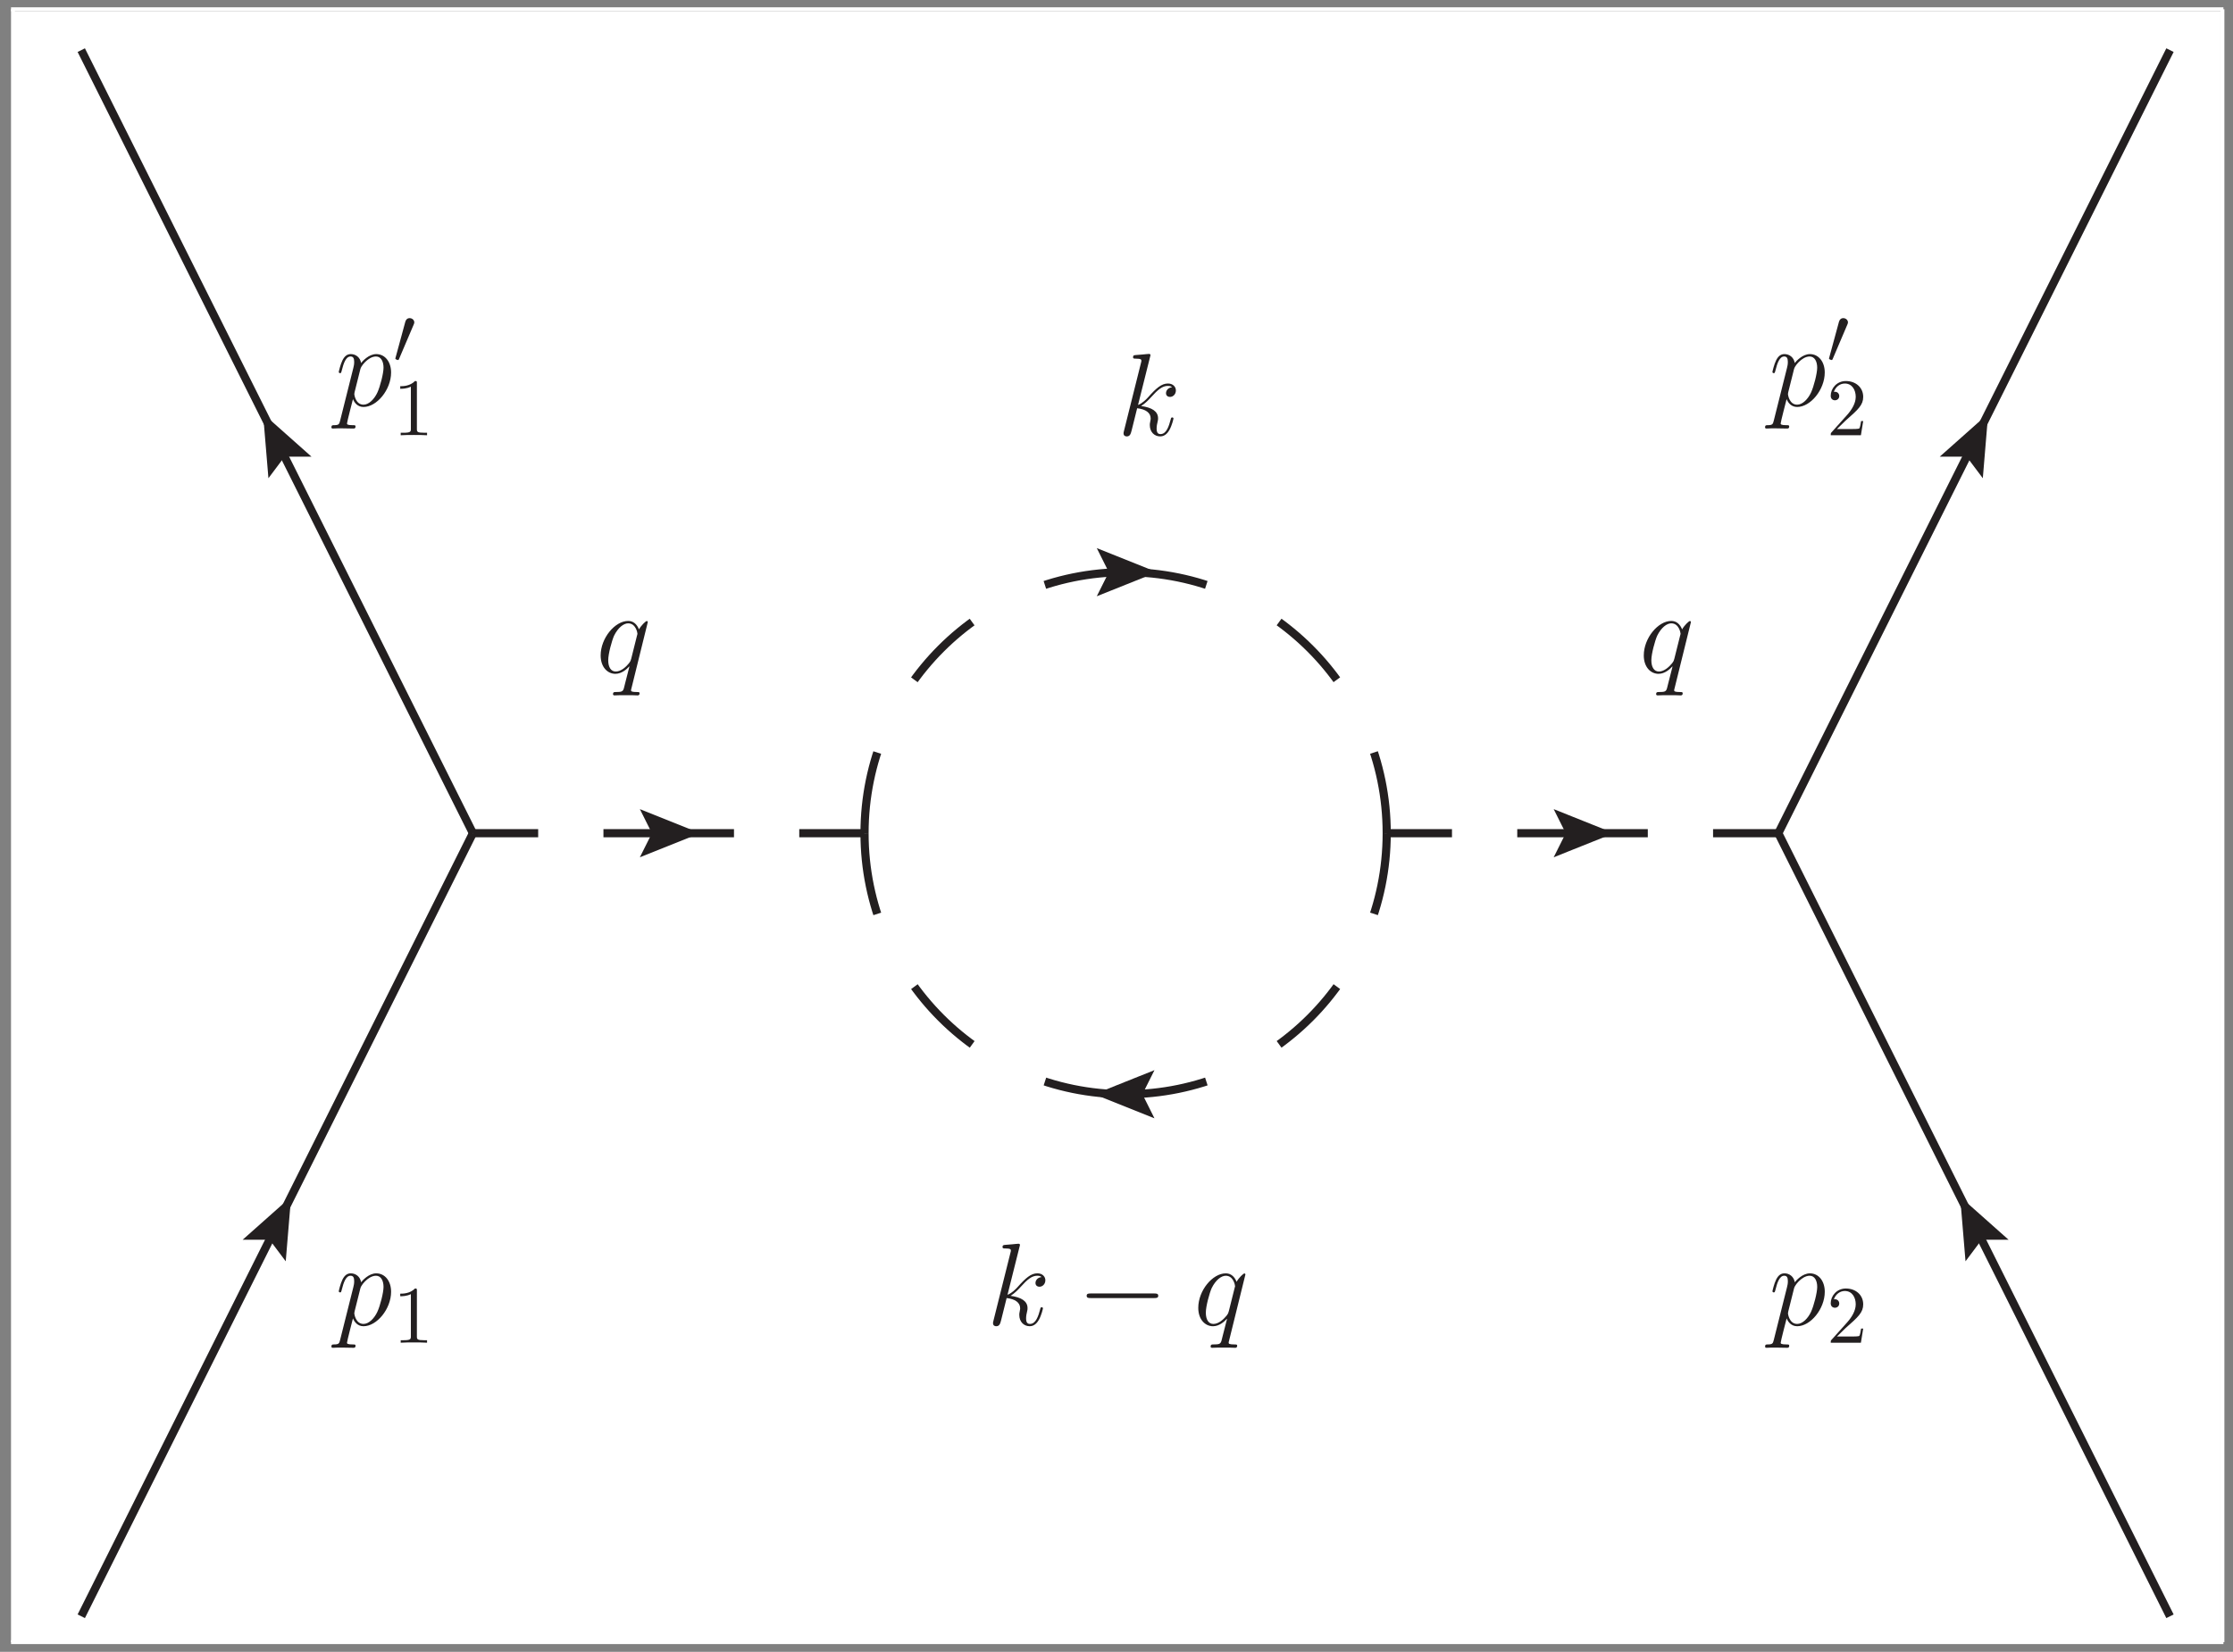 <?xml version="1.0" encoding="UTF-8" standalone="no"?>
<!-- Created with Inkscape (http://www.inkscape.org/) -->

<svg
   version="1.1"
   id="svg1"
   width="364"
   height="269.333"
   viewBox="0 0 364 269.333"
   xmlns="http://www.w3.org/2000/svg"
   xmlns:svg="http://www.w3.org/2000/svg">
  <rect x="0" y="0" width="364" height="269.333" fill="#808080" stroke="none"/>
  <defs
     id="defs1" />
  <g
     id="g1">
    <rect
       id="rect1"
       x="0"
       y="0"
       width="1"
       height="1"
       style="fill:#ffffff;fill-opacity:1;fill-rule:nonzero"
       transform="matrix(359.68,0,0,-265.76,2.277,267.589)" />
    <path
       id="path1"
       d="m 339.602,1483.6 240,-480"
       style="fill:none;stroke:#231f20;stroke-width:10;stroke-linecap:butt;stroke-linejoin:miter;stroke-miterlimit:10;stroke-dasharray:none;stroke-opacity:1"
       transform="matrix(0.133,0,0,-0.133,0,269.333)" />
    <path
       id="path2"
       d="m 328.418,1505.96 4.473,-53.66 13.418,17.88 h 22.359 z"
       style="fill:#231f20;fill-opacity:1;fill-rule:nonzero;stroke:#231f20;stroke-width:10;stroke-linecap:butt;stroke-linejoin:miter;stroke-miterlimit:10;stroke-dasharray:none;stroke-opacity:1;paint-order:stroke fill markers"
       transform="matrix(0.133,0,0,-0.133,0,269.333)" />
    <path
       id="path3"
       d="m 99.602,1963.6 240,-480"
       style="fill:none;stroke:#231f20;stroke-width:10;stroke-linecap:butt;stroke-linejoin:miter;stroke-miterlimit:10;stroke-dasharray:none;stroke-opacity:1"
       transform="matrix(0.133,0,0,-0.133,0,269.333)" />
    <path
       id="path4"
       d="M 339.602,523.602 99.602,43.602"
       style="fill:none;stroke:#231f20;stroke-width:10;stroke-linecap:butt;stroke-linejoin:miter;stroke-miterlimit:10;stroke-dasharray:none;stroke-opacity:1"
       transform="matrix(0.133,0,0,-0.133,0,269.333)" />
    <path
       id="path5"
       d="m 350.781,545.961 -40.25,-35.777 h 22.36 l 13.418,-17.887 z"
       style="fill:#231f20;fill-opacity:1;fill-rule:nonzero;stroke:#231f20;stroke-width:10;stroke-linecap:butt;stroke-linejoin:miter;stroke-miterlimit:10;stroke-dasharray:none;stroke-opacity:1;paint-order:stroke fill markers"
       transform="matrix(0.133,0,0,-0.133,0,269.333)" />
    <path
       id="path6"
       d="m 579.602,1003.6 -240,-479.998"
       style="fill:none;stroke:#231f20;stroke-width:10;stroke-linecap:butt;stroke-linejoin:miter;stroke-miterlimit:10;stroke-dasharray:none;stroke-opacity:1"
       transform="matrix(0.133,0,0,-0.133,0,269.333)" />
    <path
       id="path7"
       d="m 819.602,1003.6 h -240"
       style="fill:none;stroke:#231f20;stroke-width:10;stroke-linecap:butt;stroke-linejoin:miter;stroke-miterlimit:10;stroke-dasharray:80, 80;stroke-dashoffset:0;stroke-opacity:1"
       transform="matrix(0.133,0,0,-0.133,0,269.333)" />
    <path
       id="path8"
       d="m 844.602,1003.6 -50,20 10,-20 -10,-19.998 z"
       style="fill:#231f20;fill-opacity:1;fill-rule:nonzero;stroke:#231f20;stroke-width:10;stroke-linecap:butt;stroke-linejoin:miter;stroke-miterlimit:10;stroke-dasharray:none;stroke-opacity:1;paint-order:stroke fill markers"
       transform="matrix(0.133,0,0,-0.133,0,269.333)" />
    <path
       id="path9"
       d="M 1059.6,1003.6 H 819.602"
       style="fill:none;stroke:#231f20;stroke-width:10;stroke-linecap:butt;stroke-linejoin:miter;stroke-miterlimit:10;stroke-dasharray:80, 80;stroke-dashoffset:0;stroke-opacity:1"
       transform="matrix(0.133,0,0,-0.133,0,269.333)" />
    <path
       id="path10"
       d="m 1059.6,1003.6 c 0,176.73 143.27,320 320,320"
       style="fill:none;stroke:#231f20;stroke-width:10;stroke-linecap:butt;stroke-linejoin:miter;stroke-miterlimit:10;stroke-dasharray:100.531, 100.531;stroke-dashoffset:0;stroke-opacity:1"
       transform="matrix(0.133,0,0,-0.133,0,269.333)" />
    <path
       id="path11"
       d="m 1379.6,1323.6 c 176.73,0 320,-143.27 320,-320"
       style="fill:none;stroke:#231f20;stroke-width:10;stroke-linecap:butt;stroke-linejoin:miter;stroke-miterlimit:10;stroke-dasharray:100.531, 100.531;stroke-dashoffset:0;stroke-opacity:1"
       transform="matrix(0.133,0,0,-0.133,0,269.333)" />
    <path
       id="path12"
       d="m 1404.6,1323.6 -50,-20 10,20 -10,20 z"
       style="fill:#231f20;fill-opacity:1;fill-rule:nonzero;stroke:#231f20;stroke-width:10;stroke-linecap:butt;stroke-linejoin:miter;stroke-miterlimit:10;stroke-dasharray:none;stroke-opacity:1;paint-order:stroke fill markers"
       transform="matrix(0.133,0,0,-0.133,0,269.333)" />
    <path
       id="path13"
       d="m 1699.6,1003.6 c 0,-176.729 -143.27,-319.998 -320,-319.998"
       style="fill:none;stroke:#231f20;stroke-width:10;stroke-linecap:butt;stroke-linejoin:miter;stroke-miterlimit:10;stroke-dasharray:100.531, 100.531;stroke-dashoffset:0;stroke-opacity:1"
       transform="matrix(0.133,0,0,-0.133,0,269.333)" />
    <path
       id="path14"
       d="m 1379.6,683.602 c -176.73,0 -320,143.269 -320,319.998"
       style="fill:none;stroke:#231f20;stroke-width:10;stroke-linecap:butt;stroke-linejoin:miter;stroke-miterlimit:10;stroke-dasharray:100.531, 100.531;stroke-dashoffset:0;stroke-opacity:1"
       transform="matrix(0.133,0,0,-0.133,0,269.333)" />
    <path
       id="path15"
       d="m 1354.6,683.602 50,20 -10,-20 10,-20 z"
       style="fill:#231f20;fill-opacity:1;fill-rule:nonzero;stroke:#231f20;stroke-width:10;stroke-linecap:butt;stroke-linejoin:miter;stroke-miterlimit:10;stroke-dasharray:none;stroke-opacity:1;paint-order:stroke fill markers"
       transform="matrix(0.133,0,0,-0.133,0,269.333)" />
    <path
       id="path16"
       d="m 1939.6,1003.6 h -240"
       style="fill:none;stroke:#231f20;stroke-width:10;stroke-linecap:butt;stroke-linejoin:miter;stroke-miterlimit:10;stroke-dasharray:80, 80;stroke-dashoffset:0;stroke-opacity:1"
       transform="matrix(0.133,0,0,-0.133,0,269.333)" />
    <path
       id="path17"
       d="m 1964.6,1003.6 -50,20 10,-20 -10,-19.998 z"
       style="fill:#231f20;fill-opacity:1;fill-rule:nonzero;stroke:#231f20;stroke-width:10;stroke-linecap:butt;stroke-linejoin:miter;stroke-miterlimit:10;stroke-dasharray:none;stroke-opacity:1;paint-order:stroke fill markers"
       transform="matrix(0.133,0,0,-0.133,0,269.333)" />
    <path
       id="path18"
       d="m 2179.6,1003.6 h -240"
       style="fill:none;stroke:#231f20;stroke-width:10;stroke-linecap:butt;stroke-linejoin:miter;stroke-miterlimit:10;stroke-dasharray:80, 80;stroke-dashoffset:0;stroke-opacity:1"
       transform="matrix(0.133,0,0,-0.133,0,269.333)" />
    <path
       id="path19"
       d="m 2419.6,523.602 240,-480"
       style="fill:none;stroke:#231f20;stroke-width:10;stroke-linecap:butt;stroke-linejoin:miter;stroke-miterlimit:10;stroke-dasharray:none;stroke-opacity:1"
       transform="matrix(0.133,0,0,-0.133,0,269.333)" />
    <path
       id="path20"
       d="m 2408.42,545.961 4.47,-53.664 13.42,17.887 h 22.36 z"
       style="fill:#231f20;fill-opacity:1;fill-rule:nonzero;stroke:#231f20;stroke-width:10;stroke-linecap:butt;stroke-linejoin:miter;stroke-miterlimit:10;stroke-dasharray:none;stroke-opacity:1;paint-order:stroke fill markers"
       transform="matrix(0.133,0,0,-0.133,0,269.333)" />
    <path
       id="path21"
       d="m 2179.6,1003.6 240,-479.998"
       style="fill:none;stroke:#231f20;stroke-width:10;stroke-linecap:butt;stroke-linejoin:miter;stroke-miterlimit:10;stroke-dasharray:none;stroke-opacity:1"
       transform="matrix(0.133,0,0,-0.133,0,269.333)" />
    <path
       id="path22"
       d="m 2419.6,1483.6 -240,-480"
       style="fill:none;stroke:#231f20;stroke-width:10;stroke-linecap:butt;stroke-linejoin:miter;stroke-miterlimit:10;stroke-dasharray:none;stroke-opacity:1"
       transform="matrix(0.133,0,0,-0.133,0,269.333)" />
    <path
       id="path23"
       d="m 2430.78,1505.96 -40.25,-35.78 h 22.36 l 13.42,-17.88 z"
       style="fill:#231f20;fill-opacity:1;fill-rule:nonzero;stroke:#231f20;stroke-width:10;stroke-linecap:butt;stroke-linejoin:miter;stroke-miterlimit:10;stroke-dasharray:none;stroke-opacity:1;paint-order:stroke fill markers"
       transform="matrix(0.133,0,0,-0.133,0,269.333)" />
    <path
       id="path24"
       d="m 2659.6,1963.6 -240,-480"
       style="fill:none;stroke:#231f20;stroke-width:10;stroke-linecap:butt;stroke-linejoin:miter;stroke-miterlimit:10;stroke-dasharray:none;stroke-opacity:1"
       transform="matrix(0.133,0,0,-0.133,0,269.333)" />
    <g
       id="g24"
       aria-label="p&#10;1&#10;p&#10;2&#10;p&#10;′&#10;1&#10;p&#10;′&#10;2&#10;qq&#10;k&#10;k−q"
       transform="matrix(1.333,0,0,1.333,54.614,216.053)">
      <path
         id="path25"
         d="m 0.621,1.818 c -0.105,0.434 -0.164,0.551 -0.75,0.551 -0.176,0 -0.316,0 -0.316,0.27 0,0.035 0.012,0.141 0.176,0.141 0.188,0 0.387,-0.023 0.574,-0.023 h 0.609 c 0.305,0 1.031,0.023 1.336,0.023 0.094,0 0.258,0 0.258,-0.258 0,-0.152 -0.094,-0.152 -0.34,-0.152 -0.656,0 -0.703,-0.105 -0.703,-0.211 0,-0.176 0.645,-2.648 0.727,-2.977 0.164,0.41 0.551,0.961 1.289,0.961 1.629,0 3.375,-2.109 3.375,-4.219 0,-1.312 -0.75,-2.25 -1.816,-2.25 -0.926,0 -1.699,0.891 -1.852,1.09 -0.117,-0.715 -0.68,-1.09 -1.254,-1.09 -0.41,0 -0.738,0.199 -1.02,0.75 -0.258,0.516 -0.457,1.395 -0.457,1.441 0,0.059 0.059,0.141 0.164,0.141 0.105,0 0.129,-0.023 0.211,-0.352 0.211,-0.844 0.492,-1.688 1.066,-1.688 0.328,0 0.445,0.223 0.445,0.656 0,0.34 -0.047,0.492 -0.105,0.75 z M 3.094,-4.475 c 0.105,-0.398 0.504,-0.82 0.738,-1.02 0.152,-0.141 0.633,-0.539 1.172,-0.539 0.633,0 0.926,0.633 0.926,1.371 0,0.691 -0.41,2.309 -0.762,3.059 -0.363,0.773 -1.02,1.465 -1.688,1.465 -0.973,0 -1.125,-1.242 -1.125,-1.289 0,-0.047 0.023,-0.164 0.035,-0.234 z m 0,0"
         style="fill:#231f20;fill-opacity:1;fill-rule:nonzero;stroke:none" />
      <path
         id="path26"
         d="m 10.011,-4.215 c 0,-0.234 0,-0.258 -0.234,-0.258 -0.609,0.633 -1.488,0.633 -1.805,0.633 v 0.316 c 0.199,0 0.785,0 1.301,-0.258 v 5.156 c 0,0.352 -0.035,0.48 -0.926,0.48 H 8.03 v 0.305 c 0.352,-0.035 1.207,-0.035 1.605,-0.035 0.398,0 1.266,0 1.617,0.035 V 1.856 h -0.316 c -0.902,0 -0.926,-0.117 -0.926,-0.48 z m 0,0"
         style="fill:#231f20;fill-opacity:1;fill-rule:nonzero;stroke:none" />
      <path
         id="path27"
         d="m 175.942,1.818 c -0.105,0.434 -0.164,0.551 -0.75,0.551 -0.176,0 -0.316,0 -0.316,0.27 0,0.035 0.012,0.141 0.176,0.141 0.188,0 0.387,-0.023 0.574,-0.023 h 0.609 c 0.305,0 1.031,0.023 1.336,0.023 0.094,0 0.258,0 0.258,-0.258 0,-0.152 -0.094,-0.152 -0.34,-0.152 -0.656,0 -0.703,-0.105 -0.703,-0.211 0,-0.176 0.645,-2.648 0.727,-2.977 0.164,0.41 0.551,0.961 1.289,0.961 1.629,0 3.375,-2.109 3.375,-4.219 0,-1.312 -0.75,-2.25 -1.816,-2.25 -0.926,0 -1.699,0.891 -1.852,1.09 -0.117,-0.715 -0.68,-1.09 -1.254,-1.09 -0.41,0 -0.738,0.199 -1.02,0.75 -0.258,0.516 -0.457,1.395 -0.457,1.441 0,0.059 0.059,0.141 0.164,0.141 0.105,0 0.129,-0.023 0.211,-0.352 0.211,-0.844 0.492,-1.688 1.066,-1.688 0.328,0 0.445,0.223 0.445,0.656 0,0.34 -0.047,0.492 -0.105,0.75 z m 2.473,-6.293 c 0.105,-0.398 0.504,-0.82 0.738,-1.02 0.152,-0.141 0.633,-0.539 1.172,-0.539 0.633,0 0.926,0.633 0.926,1.371 0,0.691 -0.41,2.309 -0.762,3.059 -0.363,0.773 -1.02,1.465 -1.688,1.465 -0.973,0 -1.125,-1.242 -1.125,-1.289 0,-0.047 0.023,-0.164 0.035,-0.234 z m 0,0"
         style="fill:#231f20;fill-opacity:1;fill-rule:nonzero;stroke:none" />
      <path
         id="path28"
         d="m 183.665,1.399 1.055,-1.031 c 1.559,-1.371 2.156,-1.91 2.156,-2.906 0,-1.137 -0.902,-1.934 -2.121,-1.934 -1.125,0 -1.852,0.914 -1.852,1.805 0,0.551 0.492,0.551 0.527,0.551 0.164,0 0.516,-0.117 0.516,-0.527 0,-0.258 -0.188,-0.516 -0.527,-0.516 -0.082,0 -0.105,0 -0.129,0.012 0.223,-0.645 0.762,-1.02 1.336,-1.02 0.914,0 1.336,0.809 1.336,1.629 0,0.797 -0.492,1.582 -1.043,2.203 l -1.91,2.133 c -0.105,0.105 -0.105,0.129 -0.105,0.363 h 3.691 l 0.281,-1.734 h -0.258 c -0.047,0.305 -0.117,0.738 -0.211,0.891 -0.07,0.082 -0.727,0.082 -0.949,0.082 z m 0,0"
         style="fill:#231f20;fill-opacity:1;fill-rule:nonzero;stroke:none" />
      <path
         id="path29"
         d="m 0.621,-110.624 c -0.105,0.434 -0.164,0.551 -0.75,0.551 -0.176,0 -0.316,0 -0.316,0.27 0,0.035 0.012,0.141 0.176,0.141 0.188,0 0.387,-0.023 0.574,-0.023 h 0.609 c 0.305,0 1.031,0.023 1.336,0.023 0.094,0 0.258,0 0.258,-0.258 0,-0.152 -0.094,-0.152 -0.34,-0.152 -0.656,0 -0.703,-0.105 -0.703,-0.211 0,-0.176 0.645,-2.648 0.727,-2.977 0.164,0.41 0.551,0.961 1.289,0.961 1.629,0 3.375,-2.109 3.375,-4.219 0,-1.312 -0.75,-2.25 -1.816,-2.25 -0.926,0 -1.699,0.891 -1.852,1.09 -0.117,-0.715 -0.68,-1.09 -1.254,-1.09 -0.41,0 -0.738,0.199 -1.02,0.75 -0.258,0.516 -0.457,1.395 -0.457,1.441 0,0.059 0.059,0.141 0.164,0.141 0.105,0 0.129,-0.023 0.211,-0.352 0.211,-0.844 0.492,-1.688 1.066,-1.688 0.328,0 0.445,0.223 0.445,0.656 0,0.34 -0.047,0.492 -0.105,0.75 z m 2.473,-6.293 c 0.105,-0.398 0.504,-0.82 0.738,-1.02 0.152,-0.141 0.633,-0.539 1.172,-0.539 0.633,0 0.926,0.633 0.926,1.371 0,0.691 -0.41,2.309 -0.762,3.059 -0.363,0.773 -1.02,1.465 -1.688,1.465 -0.973,0 -1.125,-1.242 -1.125,-1.289 0,-0.047 0.023,-0.164 0.035,-0.234 z m 0,0"
         style="fill:#231f20;fill-opacity:1;fill-rule:nonzero;stroke:none" />
      <path
         id="path30"
         d="m 9.6,-122.334 c 0.047,-0.117 0.094,-0.211 0.094,-0.305 0,-0.293 -0.258,-0.527 -0.574,-0.527 -0.281,0 -0.457,0.188 -0.527,0.445 l -1.184,4.359 c 0,0.012 -0.035,0.129 -0.035,0.129 0,0.117 0.258,0.188 0.34,0.188 0.059,0 0.07,-0.035 0.129,-0.164 z m 0,0"
         style="fill:#231f20;fill-opacity:1;fill-rule:nonzero;stroke:none" />
      <path
         id="path31"
         d="m 10.011,-115.215 c 0,-0.234 0,-0.258 -0.234,-0.258 -0.609,0.633 -1.488,0.633 -1.805,0.633 v 0.316 c 0.199,0 0.785,0 1.301,-0.258 v 5.156 c 0,0.352 -0.035,0.48 -0.926,0.48 H 8.03 v 0.305 c 0.352,-0.035 1.207,-0.035 1.605,-0.035 0.398,0 1.266,0 1.617,0.035 v -0.305 h -0.316 c -0.902,0 -0.926,-0.117 -0.926,-0.48 z m 0,0"
         style="fill:#231f20;fill-opacity:1;fill-rule:nonzero;stroke:none" />
      <path
         id="path32"
         d="m 175.939,-110.624 c -0.105,0.434 -0.164,0.551 -0.75,0.551 -0.176,0 -0.316,0 -0.316,0.27 0,0.035 0.012,0.141 0.176,0.141 0.188,0 0.387,-0.023 0.574,-0.023 h 0.609 c 0.305,0 1.031,0.023 1.336,0.023 0.094,0 0.258,0 0.258,-0.258 0,-0.152 -0.094,-0.152 -0.34,-0.152 -0.656,0 -0.703,-0.105 -0.703,-0.211 0,-0.176 0.645,-2.648 0.727,-2.977 0.164,0.41 0.551,0.961 1.289,0.961 1.629,0 3.375,-2.109 3.375,-4.219 0,-1.312 -0.75,-2.25 -1.816,-2.25 -0.926,0 -1.699,0.891 -1.852,1.09 -0.117,-0.715 -0.68,-1.09 -1.254,-1.09 -0.41,0 -0.738,0.199 -1.02,0.75 -0.258,0.516 -0.457,1.395 -0.457,1.441 0,0.059 0.059,0.141 0.164,0.141 0.105,0 0.129,-0.023 0.211,-0.352 0.211,-0.844 0.492,-1.688 1.066,-1.688 0.328,0 0.445,0.223 0.445,0.656 0,0.34 -0.047,0.492 -0.105,0.75 z m 2.473,-6.293 c 0.105,-0.398 0.504,-0.82 0.738,-1.02 0.152,-0.141 0.633,-0.539 1.172,-0.539 0.633,0 0.926,0.633 0.926,1.371 0,0.691 -0.41,2.309 -0.762,3.059 -0.363,0.773 -1.02,1.465 -1.688,1.465 -0.973,0 -1.125,-1.242 -1.125,-1.289 0,-0.047 0.023,-0.164 0.035,-0.234 z m 0,0"
         style="fill:#231f20;fill-opacity:1;fill-rule:nonzero;stroke:none" />
      <path
         id="path33"
         d="m 184.919,-122.334 c 0.047,-0.117 0.094,-0.211 0.094,-0.305 0,-0.293 -0.258,-0.527 -0.574,-0.527 -0.281,0 -0.457,0.188 -0.527,0.445 l -1.184,4.359 c 0,0.012 -0.035,0.129 -0.035,0.129 0,0.117 0.258,0.188 0.34,0.188 0.059,0 0.07,-0.035 0.129,-0.164 z m 0,0"
         style="fill:#231f20;fill-opacity:1;fill-rule:nonzero;stroke:none" />
      <path
         id="path34"
         d="m 183.665,-109.601 1.055,-1.031 c 1.559,-1.371 2.156,-1.91 2.156,-2.906 0,-1.137 -0.902,-1.934 -2.121,-1.934 -1.125,0 -1.852,0.914 -1.852,1.805 0,0.551 0.492,0.551 0.527,0.551 0.164,0 0.516,-0.117 0.516,-0.527 0,-0.258 -0.188,-0.516 -0.527,-0.516 -0.082,0 -0.105,0 -0.129,0.012 0.223,-0.645 0.762,-1.02 1.336,-1.02 0.914,0 1.336,0.809 1.336,1.629 0,0.797 -0.492,1.582 -1.043,2.203 l -1.91,2.133 c -0.105,0.105 -0.105,0.129 -0.105,0.363 h 3.691 l 0.281,-1.734 h -0.258 c -0.047,0.305 -0.117,0.738 -0.211,0.891 -0.07,0.082 -0.727,0.082 -0.949,0.082 z m 0,0"
         style="fill:#231f20;fill-opacity:1;fill-rule:nonzero;stroke:none" />
      <path
         id="path35"
         d="m 38.247,-85.988 c 0,-0.07 -0.059,-0.129 -0.129,-0.129 -0.117,0 -0.68,0.527 -0.949,1.02 -0.258,-0.645 -0.703,-1.031 -1.324,-1.031 -1.617,0 -3.363,2.098 -3.363,4.219 0,1.418 0.832,2.25 1.805,2.25 0.762,0 1.395,-0.574 1.688,-0.902 l 0.023,0.012 -0.551,2.156 -0.129,0.516 c -0.129,0.434 -0.34,0.434 -1.02,0.445 -0.152,0 -0.305,0 -0.305,0.27 0,0.105 0.094,0.141 0.188,0.141 0.211,0 0.469,-0.023 0.668,-0.023 h 1.465 c 0.211,0 0.457,0.023 0.668,0.023 0.082,0 0.258,0 0.258,-0.27 0,-0.141 -0.117,-0.141 -0.328,-0.141 -0.68,0 -0.715,-0.105 -0.715,-0.211 0,-0.082 0.012,-0.094 0.059,-0.281 z m -2.027,4.477 c -0.07,0.246 -0.07,0.281 -0.27,0.551 -0.316,0.398 -0.949,1.02 -1.617,1.02 -0.598,0 -0.926,-0.539 -0.926,-1.383 0,-0.785 0.445,-2.391 0.715,-3 0.492,-0.996 1.172,-1.512 1.723,-1.512 0.949,0 1.137,1.172 1.137,1.289 0,0.012 -0.047,0.199 -0.059,0.223 z m 129.589,-4.477 c 0,-0.07 -0.059,-0.129 -0.129,-0.129 -0.117,0 -0.68,0.527 -0.949,1.02 -0.258,-0.645 -0.703,-1.031 -1.324,-1.031 -1.617,0 -3.363,2.098 -3.363,4.219 0,1.418 0.832,2.25 1.805,2.25 0.762,0 1.395,-0.574 1.688,-0.902 l 0.023,0.012 -0.551,2.156 -0.129,0.516 c -0.129,0.434 -0.34,0.434 -1.02,0.445 -0.152,0 -0.305,0 -0.305,0.27 0,0.105 0.094,0.141 0.188,0.141 0.211,0 0.469,-0.023 0.668,-0.023 h 1.465 c 0.211,0 0.457,0.023 0.668,0.023 0.082,0 0.258,0 0.258,-0.27 0,-0.141 -0.117,-0.141 -0.328,-0.141 -0.68,0 -0.715,-0.105 -0.715,-0.211 0,-0.082 0.012,-0.094 0.059,-0.281 z m -2.027,4.477 c -0.07,0.246 -0.07,0.281 -0.27,0.551 -0.316,0.398 -0.949,1.02 -1.617,1.02 -0.598,0 -0.926,-0.539 -0.926,-1.383 0,-0.785 0.445,-2.391 0.715,-3 0.492,-0.996 1.172,-1.512 1.723,-1.512 0.949,0 1.137,1.172 1.137,1.289 0,0.012 -0.047,0.199 -0.059,0.223 z m -64.11,-36.926 c 0.012,-0.059 0.047,-0.141 0.047,-0.211 0,-0.141 -0.152,-0.141 -0.176,-0.141 -0.012,0 -0.527,0.035 -0.785,0.07 -0.246,0.012 -0.469,0.035 -0.727,0.059 -0.34,0.023 -0.445,0.035 -0.445,0.293 0,0.152 0.152,0.152 0.293,0.152 0.727,0 0.727,0.129 0.727,0.27 0,0.059 0,0.082 -0.07,0.34 l -2.051,8.203 c -0.059,0.223 -0.059,0.246 -0.059,0.328 0,0.316 0.246,0.375 0.387,0.375 0.41,0 0.492,-0.316 0.609,-0.762 l 0.668,-2.684 c 1.031,0.117 1.652,0.551 1.652,1.242 0,0.082 0,0.141 -0.047,0.352 -0.059,0.223 -0.059,0.387 -0.059,0.469 0,0.832 0.551,1.383 1.277,1.383 0.668,0 1.008,-0.598 1.125,-0.797 0.305,-0.539 0.492,-1.336 0.492,-1.395 0,-0.07 -0.059,-0.129 -0.152,-0.129 -0.129,0 -0.141,0.059 -0.199,0.281 -0.199,0.75 -0.504,1.758 -1.23,1.758 -0.293,0 -0.48,-0.141 -0.48,-0.691 0,-0.27 0.059,-0.586 0.117,-0.809 0.059,-0.258 0.059,-0.27 0.059,-0.434 0,-0.855 -0.762,-1.324 -2.074,-1.5 0.516,-0.316 1.031,-0.867 1.23,-1.09 0.82,-0.914 1.371,-1.371 2.039,-1.371 0.328,0 0.41,0.082 0.516,0.164 -0.527,0.059 -0.738,0.434 -0.738,0.727 0,0.34 0.281,0.457 0.48,0.457 0.387,0 0.727,-0.328 0.727,-0.797 0,-0.41 -0.328,-0.844 -0.973,-0.844 -0.785,0 -1.43,0.562 -2.449,1.711 -0.152,0.176 -0.68,0.715 -1.207,0.914 z M 83.71,-9.596 c 0.012,-0.059 0.047,-0.141 0.047,-0.211 0,-0.141 -0.152,-0.141 -0.176,-0.141 -0.012,0 -0.527,0.035 -0.785,0.07 -0.246,0.012 -0.469,0.035 -0.727,0.059 -0.34,0.023 -0.445,0.035 -0.445,0.293 0,0.152 0.152,0.152 0.293,0.152 0.727,0 0.727,0.129 0.727,0.27 0,0.059 0,0.082 -0.07,0.34 l -2.051,8.203 c -0.059,0.223 -0.059,0.246 -0.059,0.328 0,0.316 0.246,0.375 0.387,0.375 0.41,0 0.492,-0.316 0.609,-0.762 l 0.668,-2.684 c 1.031,0.117 1.652,0.551 1.652,1.242 0,0.082 0,0.141 -0.047,0.352 -0.059,0.223 -0.059,0.387 -0.059,0.469 0,0.832 0.551,1.383 1.277,1.383 0.668,0 1.008,-0.598 1.125,-0.797 0.305,-0.539 0.492,-1.336 0.492,-1.395 0,-0.07 -0.059,-0.129 -0.152,-0.129 -0.129,0 -0.141,0.059 -0.199,0.281 -0.199,0.75 -0.504,1.758 -1.23,1.758 -0.293,0 -0.48,-0.141 -0.48,-0.691 0,-0.27 0.059,-0.586 0.117,-0.809 0.059,-0.258 0.059,-0.27 0.059,-0.434 0,-0.855 -0.762,-1.324 -2.074,-1.5 0.516,-0.316 1.031,-0.867 1.23,-1.09 0.82,-0.914 1.371,-1.371 2.039,-1.371 0.328,0 0.41,0.082 0.516,0.164 -0.527,0.059 -0.738,0.434 -0.738,0.727 0,0.34 0.281,0.457 0.48,0.457 0.387,0 0.727,-0.328 0.727,-0.797 0,-0.41 -0.328,-0.844 -0.973,-0.844 -0.785,0 -1.43,0.562 -2.449,1.711 -0.152,0.176 -0.68,0.715 -1.207,0.914 z m 0,0"
         style="fill:#231f20;fill-opacity:1;fill-rule:nonzero;stroke:none" />
      <path
         id="path36"
         d="m 100.177,-3.303 c 0.234,0 0.492,0 0.492,-0.281 0,-0.281 -0.258,-0.281 -0.492,-0.281 h -7.77 c -0.234,0 -0.492,0 -0.492,0.281 0,0.281 0.258,0.281 0.492,0.281 z m 0,0"
         style="fill:#231f20;fill-opacity:1;fill-rule:nonzero;stroke:none" />
      <path
         id="path37"
         d="m 111.328,-6.186 c 0,-0.07 -0.059,-0.129 -0.129,-0.129 -0.117,0 -0.68,0.527 -0.949,1.02 -0.258,-0.645 -0.703,-1.031 -1.324,-1.031 -1.617,0 -3.363,2.098 -3.363,4.219 0,1.418 0.832,2.25 1.805,2.25 0.762,0 1.395,-0.574 1.688,-0.902 l 0.023,0.012 -0.551,2.156 -0.129,0.516 c -0.129,0.434 -0.34,0.434 -1.02,0.445 -0.152,0 -0.305,0 -0.305,0.27 0,0.105 0.094,0.141 0.188,0.141 0.211,0 0.469,-0.023 0.668,-0.023 h 1.465 c 0.211,0 0.457,0.023 0.668,0.023 0.082,0 0.258,0 0.258,-0.27 0,-0.141 -0.117,-0.141 -0.328,-0.141 -0.68,0 -0.715,-0.105 -0.715,-0.211 0,-0.082 0.012,-0.094 0.059,-0.281 z m -2.027,4.477 c -0.07,0.246 -0.07,0.281 -0.27,0.551 -0.316,0.398 -0.949,1.02 -1.617,1.02 -0.598,0 -0.926,-0.539 -0.926,-1.383 0,-0.785 0.445,-2.391 0.715,-3 0.492,-0.996 1.172,-1.512 1.723,-1.512 0.949,0 1.137,1.172 1.137,1.289 0,0.012 -0.047,0.199 -0.059,0.223 z m 0,0"
         style="fill:#231f20;fill-opacity:1;fill-rule:nonzero;stroke:none" />
    </g>
    <rect
       id="rect37"
       x="0"
       y="0"
       width="1"
       height="1"
       style="fill:#ffffff;fill-opacity:1;fill-rule:nonzero"
       transform="matrix(360.64,0,0,-0.64,1.797,1.829)" />
    <rect
       id="rect38"
       x="0"
       y="0"
       width="1"
       height="1"
       style="fill:#ffffff;fill-opacity:1;fill-rule:nonzero"
       transform="matrix(0.64,0,0,-266.24,1.797,267.749)" />
    <rect
       id="rect39"
       x="0"
       y="0"
       width="1"
       height="1"
       style="fill:#ffffff;fill-opacity:1;fill-rule:nonzero"
       transform="matrix(0.64,0,0,-266.24,361.957,267.749)" />
    <rect
       id="rect40"
       x="0"
       y="0"
       width="1"
       height="1"
       style="fill:#ffffff;fill-opacity:1;fill-rule:nonzero"
       transform="matrix(360.64,0,0,-0.64,1.797,268.069)" />
  </g>
</svg>

